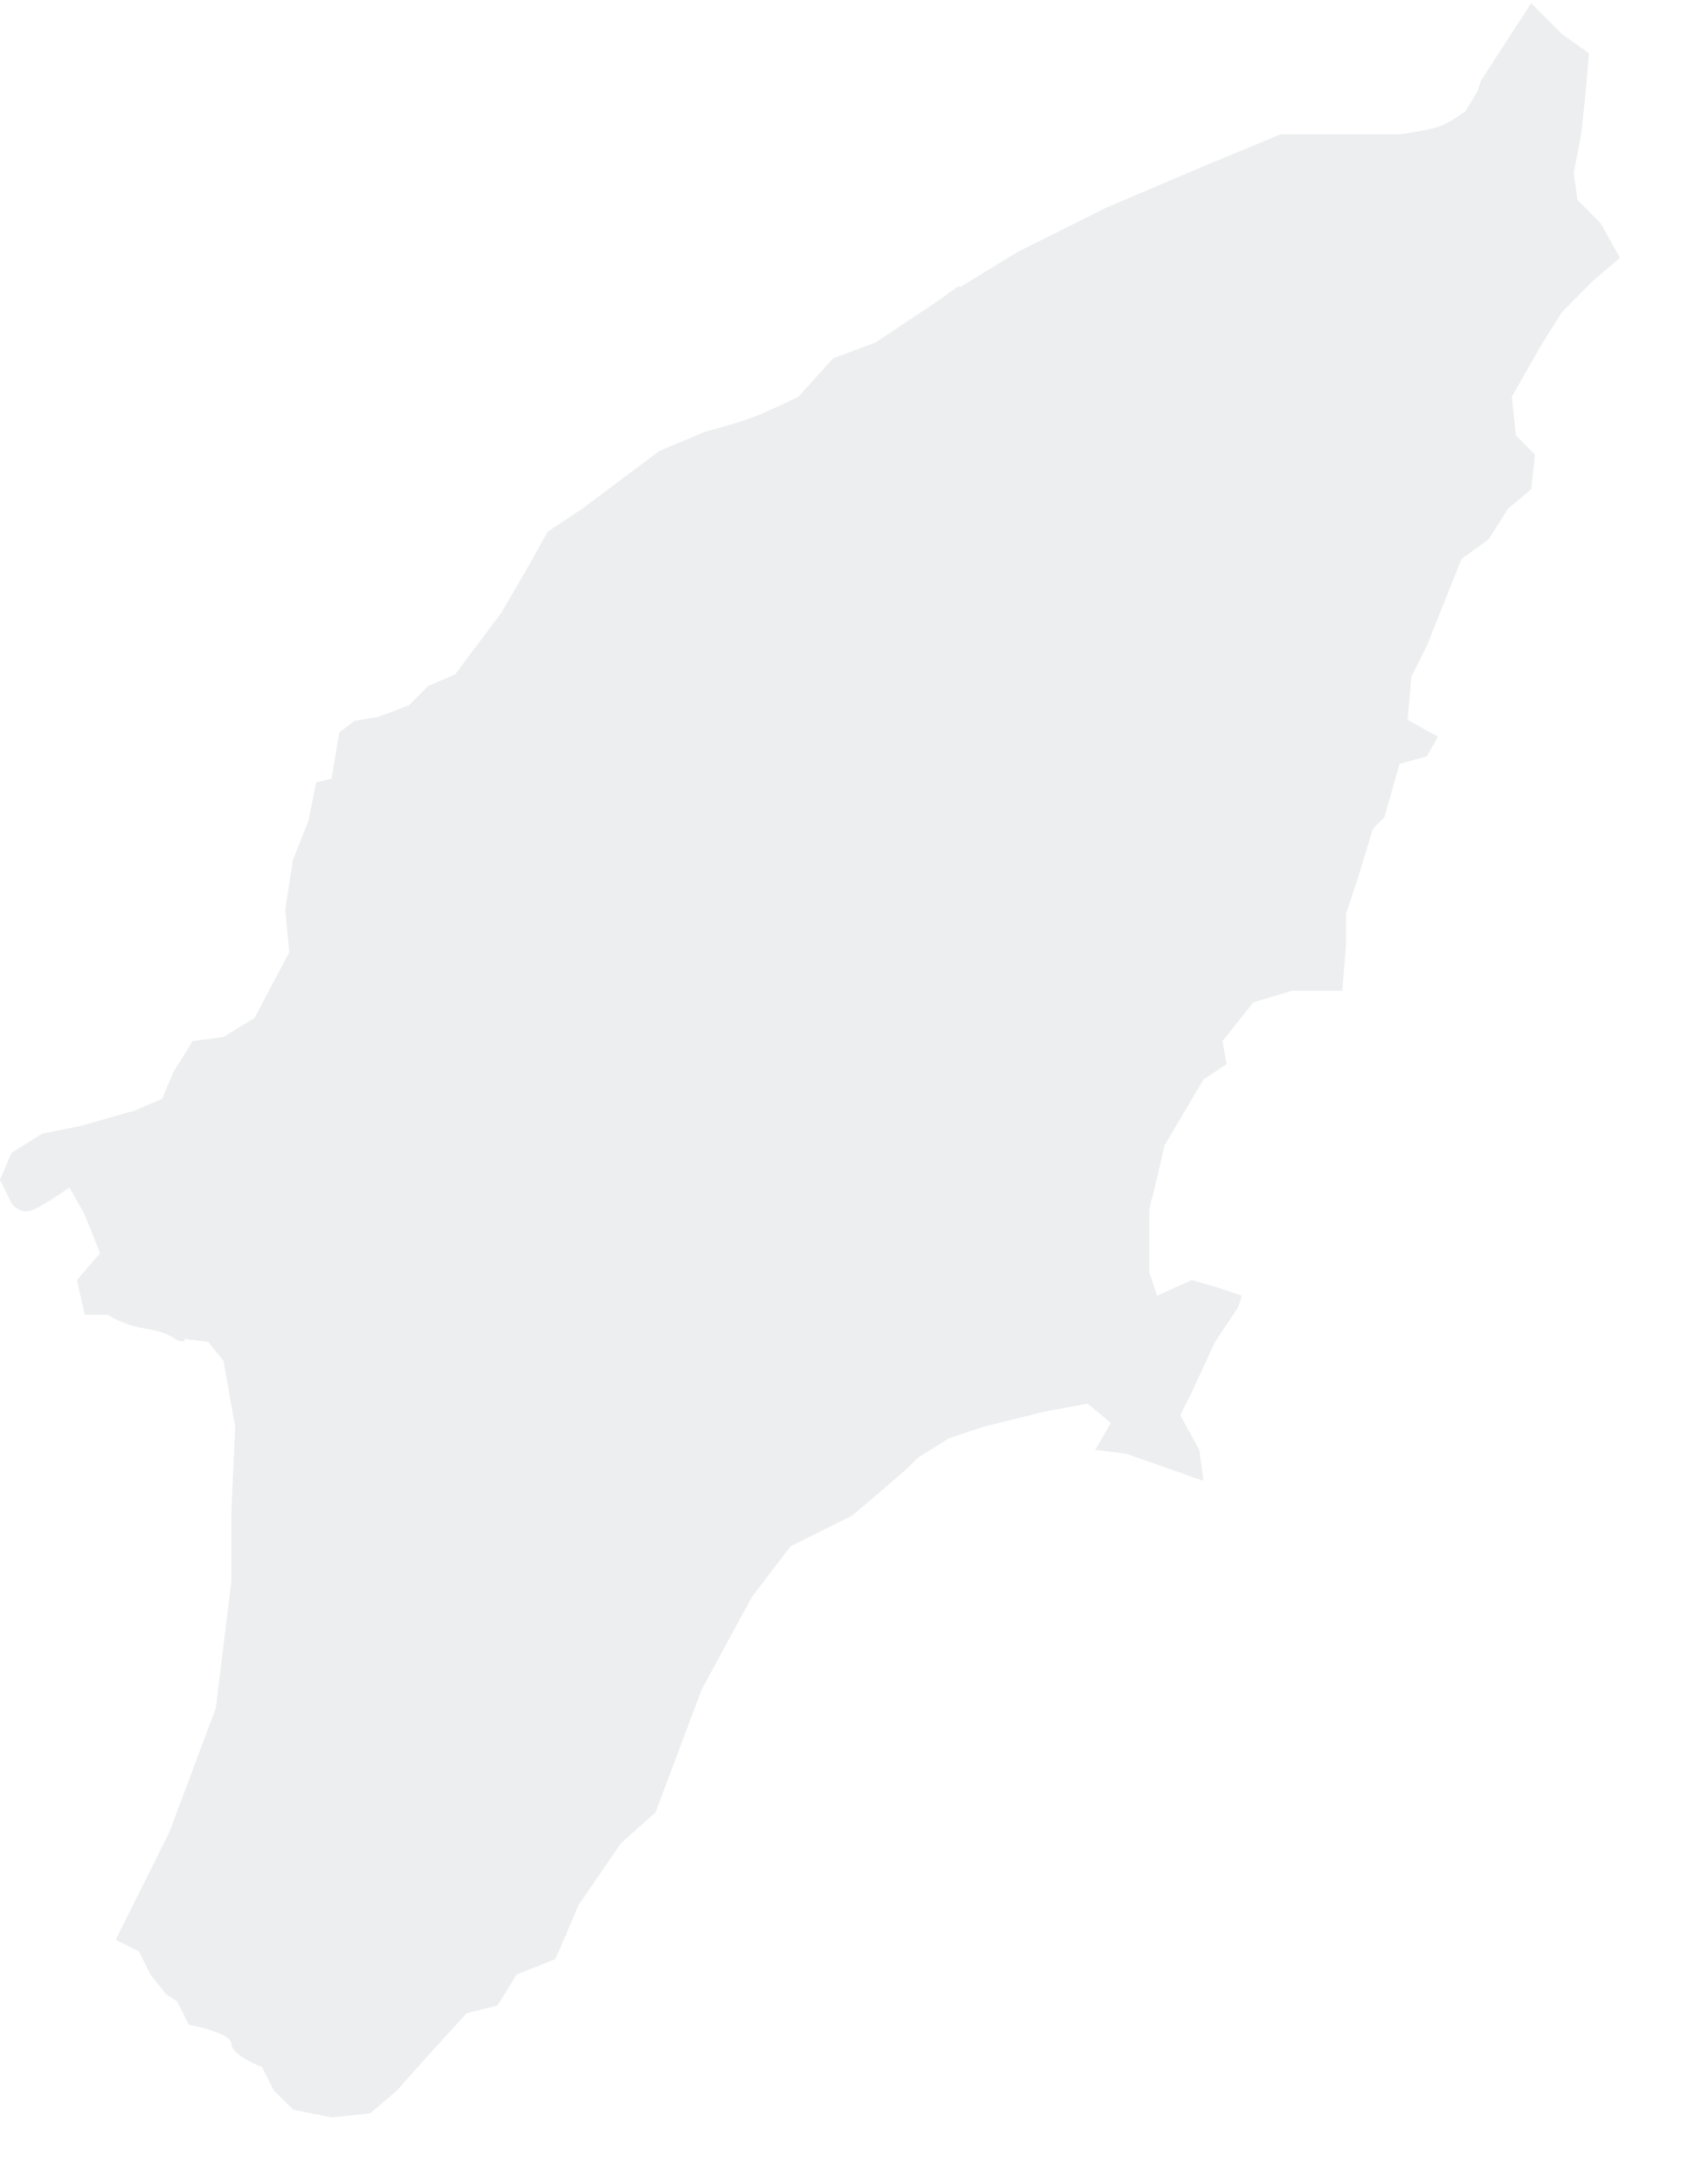 <svg width="521" height="674" viewBox="0 0 521 674" fill="none" xmlns="http://www.w3.org/2000/svg">
<path d="M472.592 0.999L457.144 24.837L455.895 28.409L452.323 34.303C452.323 34.303 447.591 37.935 444.019 39.124C440.447 40.314 432.144 41.444 432.144 41.444H395.18L388.395 44.301L372.413 50.91L341.341 64.122L313.841 77.875L296.25 88.677L295.984 88.232L288.036 93.855L270.179 105.731L257.144 110.552L246.431 122.428C246.431 122.428 239.257 126.032 233.306 128.409C227.354 130.788 217.858 133.141 217.858 133.141L203.573 139.125L179.732 156.982L169.018 164.123L163.038 174.839L154.734 189.124L140.446 208.143L132.142 211.712L126.161 217.697L116.608 221.268L109.464 222.428L104.732 226L102.323 240.285L97.591 241.445L95.179 253.41L90.447 265.286L88.035 280.731L89.287 293.856L78.571 314.124L69.018 320.016L59.465 321.269L53.571 330.732L50.001 339.126L41.608 342.697L25.001 347.429L13.036 349.839L3.572 355.733L0 364.127L3.572 371.267C3.572 371.267 5.892 374.78 9.463 373.59C13.036 372.4 21.429 366.446 21.429 366.446L26.161 374.839L30.893 386.715L23.751 395.018L26.161 405.732H33.305C33.305 405.732 36.846 408.112 41.608 409.303C46.367 410.496 50.001 410.493 53.571 412.876C54.91 413.769 55.728 414.017 56.249 413.946C56.426 413.924 56.586 413.933 56.697 413.856C56.808 413.783 56.901 413.688 56.964 413.59C57.026 413.492 57.026 413.327 57.053 413.232C57.11 413.047 57.143 412.965 57.143 412.965L57.411 413.232L64.286 414.125L69.018 420.02L72.591 440.286L71.428 466.446V487.876L66.606 527.161L52.321 565.287L35.714 598.591L42.858 602.161L46.427 609.305L51.161 615.286L54.731 617.698L58.303 624.842C58.303 624.842 71.428 627.161 71.428 630.734C71.428 634.305 80.894 637.877 80.894 637.877L84.463 645.019L90.447 651.002L102.32 653.412L114.286 652.162L122.589 645.019L132.142 634.305L144.018 621.27L153.571 618.858L159.465 609.305L171.428 604.573L178.572 587.876L191.608 568.859L202.32 559.306L216.608 521.269L232.143 492.697L244.018 477.162L263.035 467.696L271.429 460.555L279.732 453.411L283.304 449.839L292.857 443.858L303.573 440.286L322.59 435.554L335.715 433.145L342.859 439.126L338.038 447.43L347.591 448.589L371.429 456.983L370.18 447.43L364.288 436.714L367.857 429.573L375.001 414.125L382.145 403.412L383.305 399.84L376.161 397.428L367.857 395.018L357.144 399.84L354.732 392.697V373.59L355.359 370.018L355.536 370.107L359.466 353.41L371.429 333.142L378.573 328.41L377.323 321.269L386.876 309.303L398.753 305.731H414.286L415.446 291.446V281.983L419.018 271.267L423.75 255.733L427.322 252.161C427.322 252.161 429.911 242.961 429.911 242.963L431.964 235.732L440.358 233.41L443.84 227.339L434.466 222.159L435.626 208.768L440.358 199.391L451.074 172.516L451.163 172.429L459.467 166.445L465.448 156.982L472.592 151L473.752 140.284L467.857 134.303L466.608 122.428L476.161 105.731L482.145 96.267L491.609 86.714L500.002 79.57L494.018 68.857L486.877 61.713L485.717 53.41L488.037 41.444L489.286 29.571L490.449 16.446L482.145 10.552L472.592 0.999Z" fill="#D0D6D7" fill-opacity="0.4"/>
</svg>
